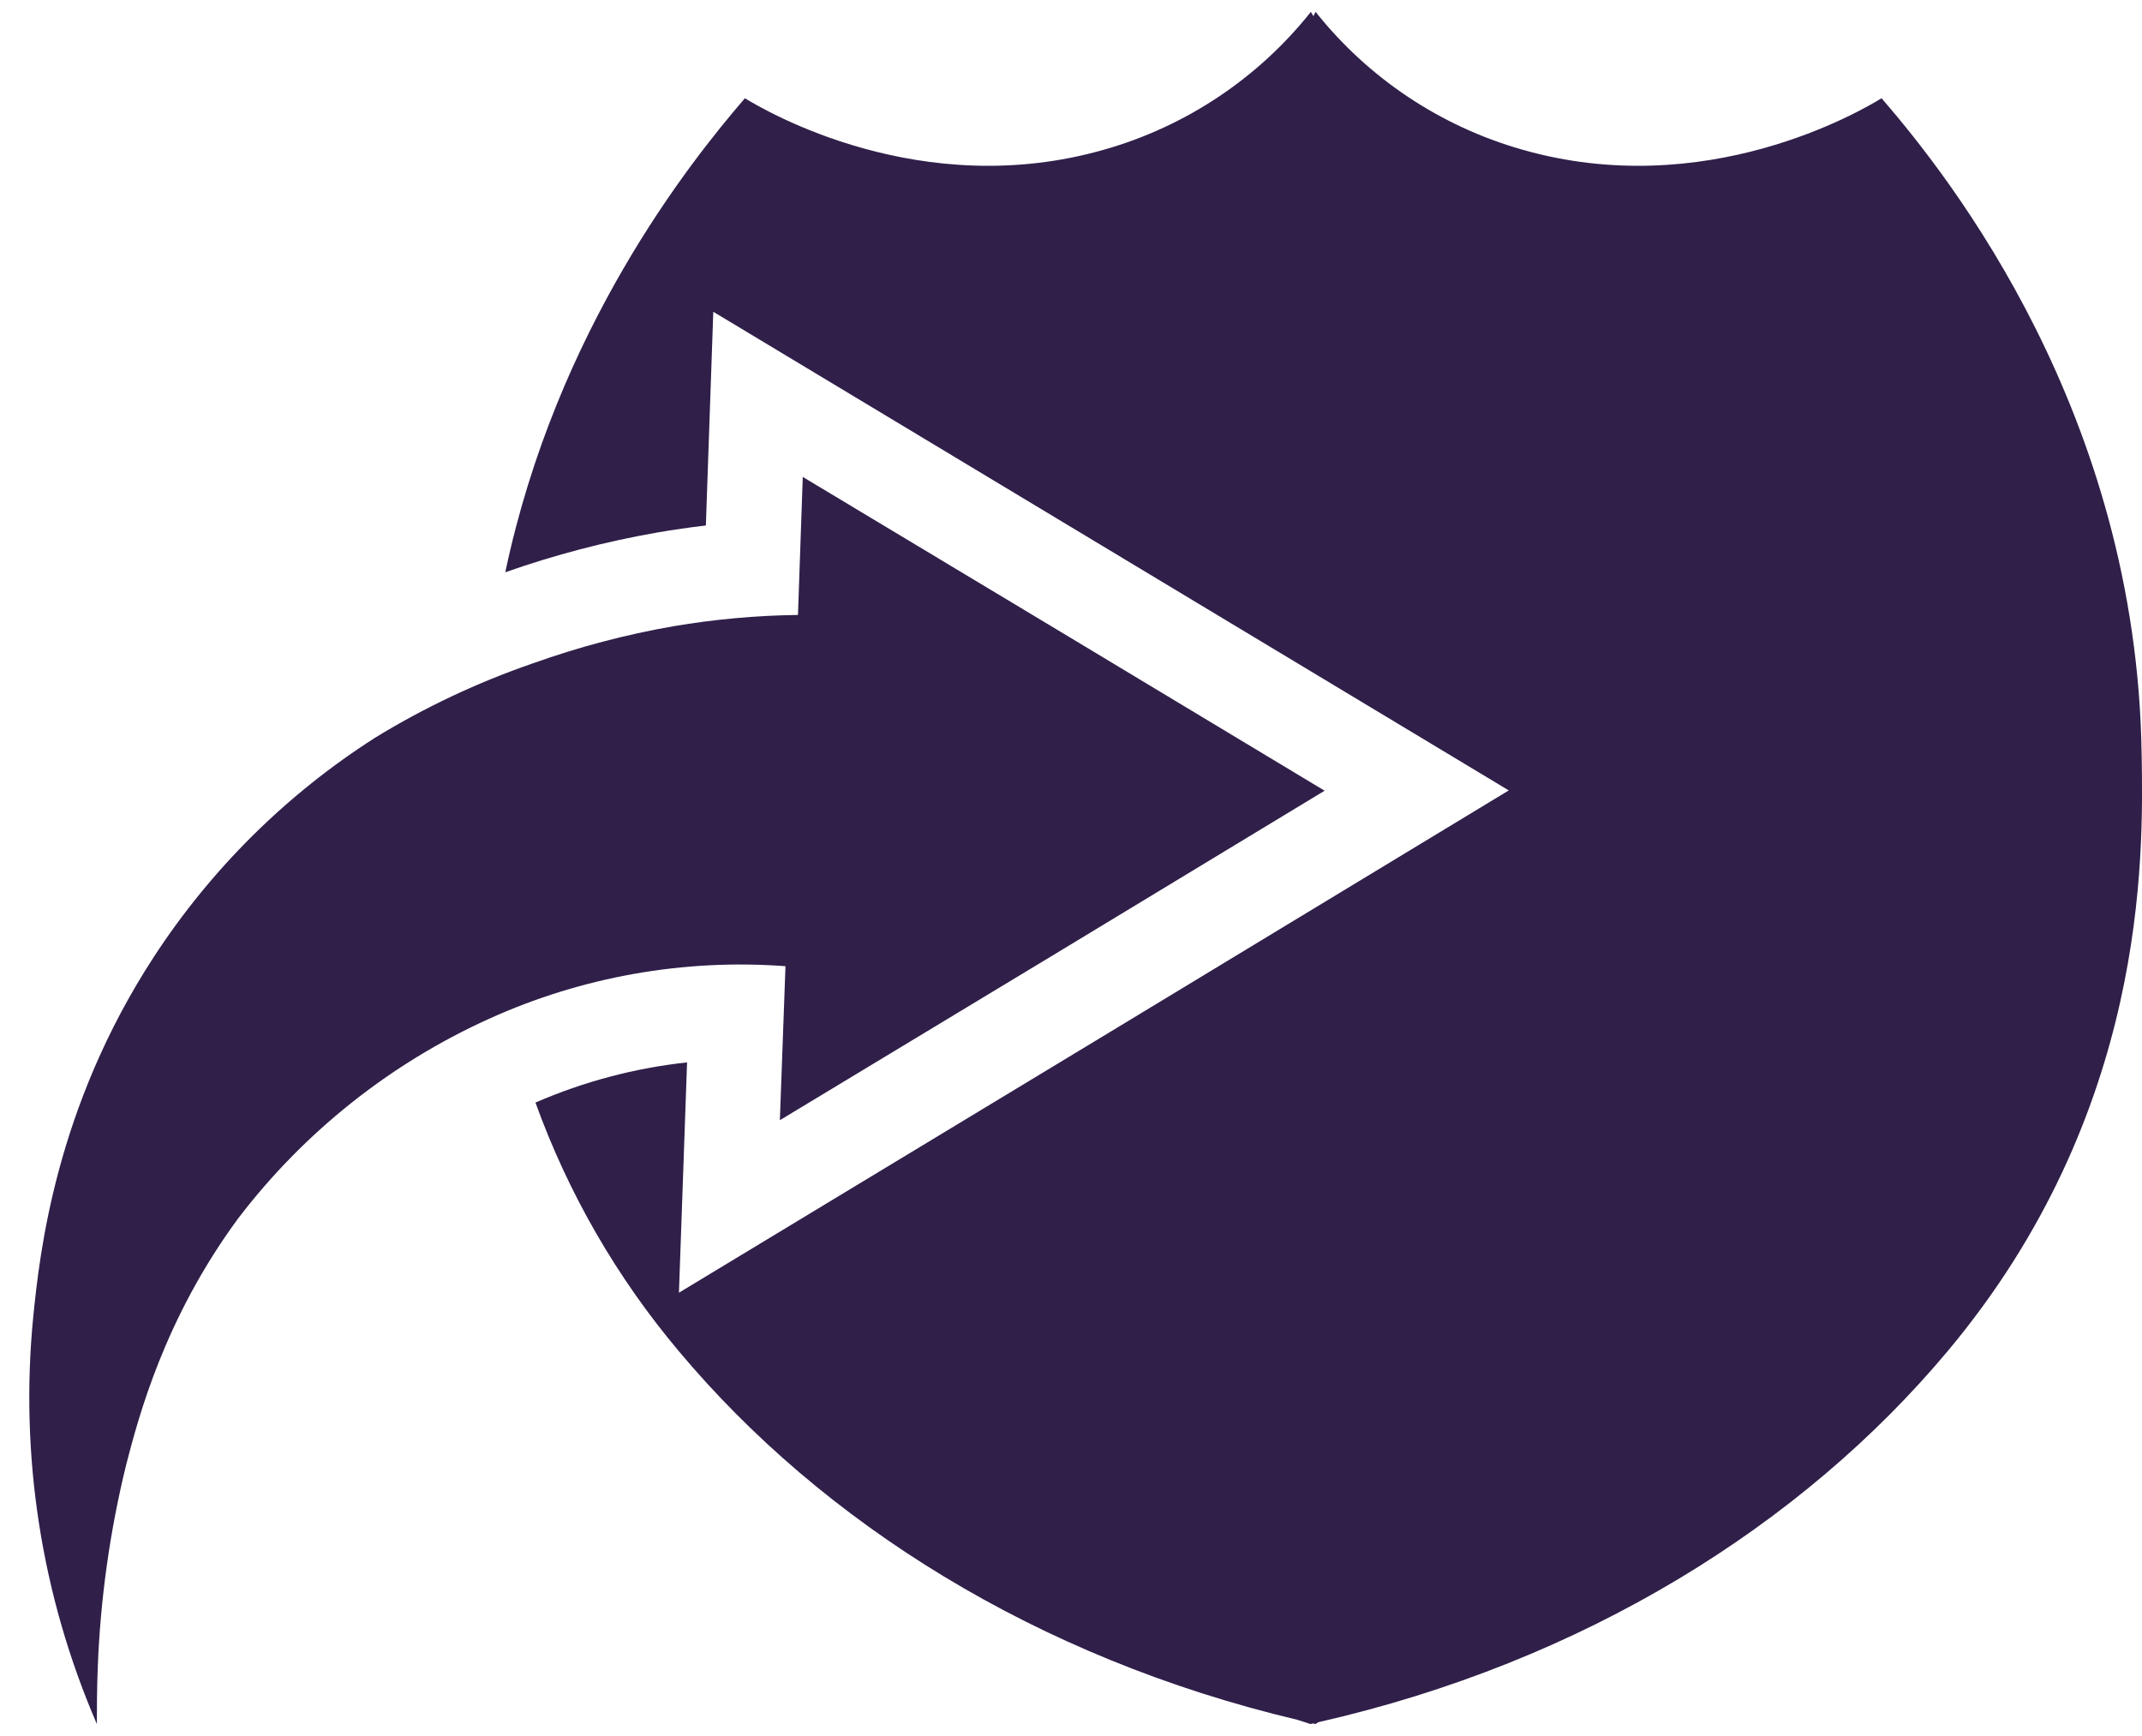 <svg width="58" height="47" viewBox="0 0 58 47" fill="none" xmlns="http://www.w3.org/2000/svg">
<path fill-rule="evenodd" clip-rule="evenodd" d="M50.948 2.66C52.828 4.832 57.856 11.218 57.99 20.414L57.992 20.492C58.034 23.22 58.141 30.137 52.731 36.591C48.796 41.287 42.901 44.992 35.692 46.631L35.622 46.679L35.554 46.663L35.486 46.679L35.128 46.564C28.061 44.888 22.27 41.225 18.387 36.591C16.703 34.593 15.386 32.311 14.499 29.853C15.805 29.285 17.188 28.918 18.604 28.765L18.384 35.001L29.834 28.077L40.854 21.401L19.314 8.441L19.113 14.228C18.67 14.28 18.23 14.343 17.791 14.419C16.395 14.663 15.02 15.023 13.682 15.494C15.063 8.947 18.655 4.418 20.17 2.66C20.722 2.998 24.931 5.479 29.908 4.049C32.114 3.42 34.068 2.117 35.495 0.321L35.563 0.437C35.584 0.399 35.605 0.36 35.623 0.321C37.05 2.117 39.004 3.42 41.21 4.049C46.189 5.479 50.396 2.998 50.948 2.66ZM35.867 21.409L28.499 25.872L21.117 30.33L21.269 26.16C18.515 25.955 15.754 26.446 13.239 27.586C10.562 28.798 8.228 30.656 6.446 32.993C4.443 35.714 3.751 38.374 3.418 39.652L3.416 39.661C2.974 41.46 2.717 43.299 2.647 45.15C2.623 45.778 2.623 46.302 2.623 46.679C1.12 43.204 0.528 39.403 0.902 35.634C1.075 33.929 1.505 29.989 4.163 25.913C5.716 23.528 7.761 21.503 10.16 19.972C11.504 19.149 12.934 18.476 14.425 17.962C15.663 17.519 16.937 17.182 18.233 16.956C19.348 16.767 20.476 16.664 21.607 16.65L21.737 12.913L28.801 17.156L35.867 21.409Z" fill="url(#paint0_linear_1497_18374)"/>
<defs>
<linearGradient id="paint0_linear_1497_18374" x1="6.716" y1="7.274" x2="37.172" y2="14.674" gradientUnits="userSpaceOnUse">
<stop stop-color="#2f1f49"/>
<stop offset="1" stop-color="#2f1f49"/>
<stop offset="1" stop-color="#2f1f49"/>
</linearGradient>
</defs>
</svg>
